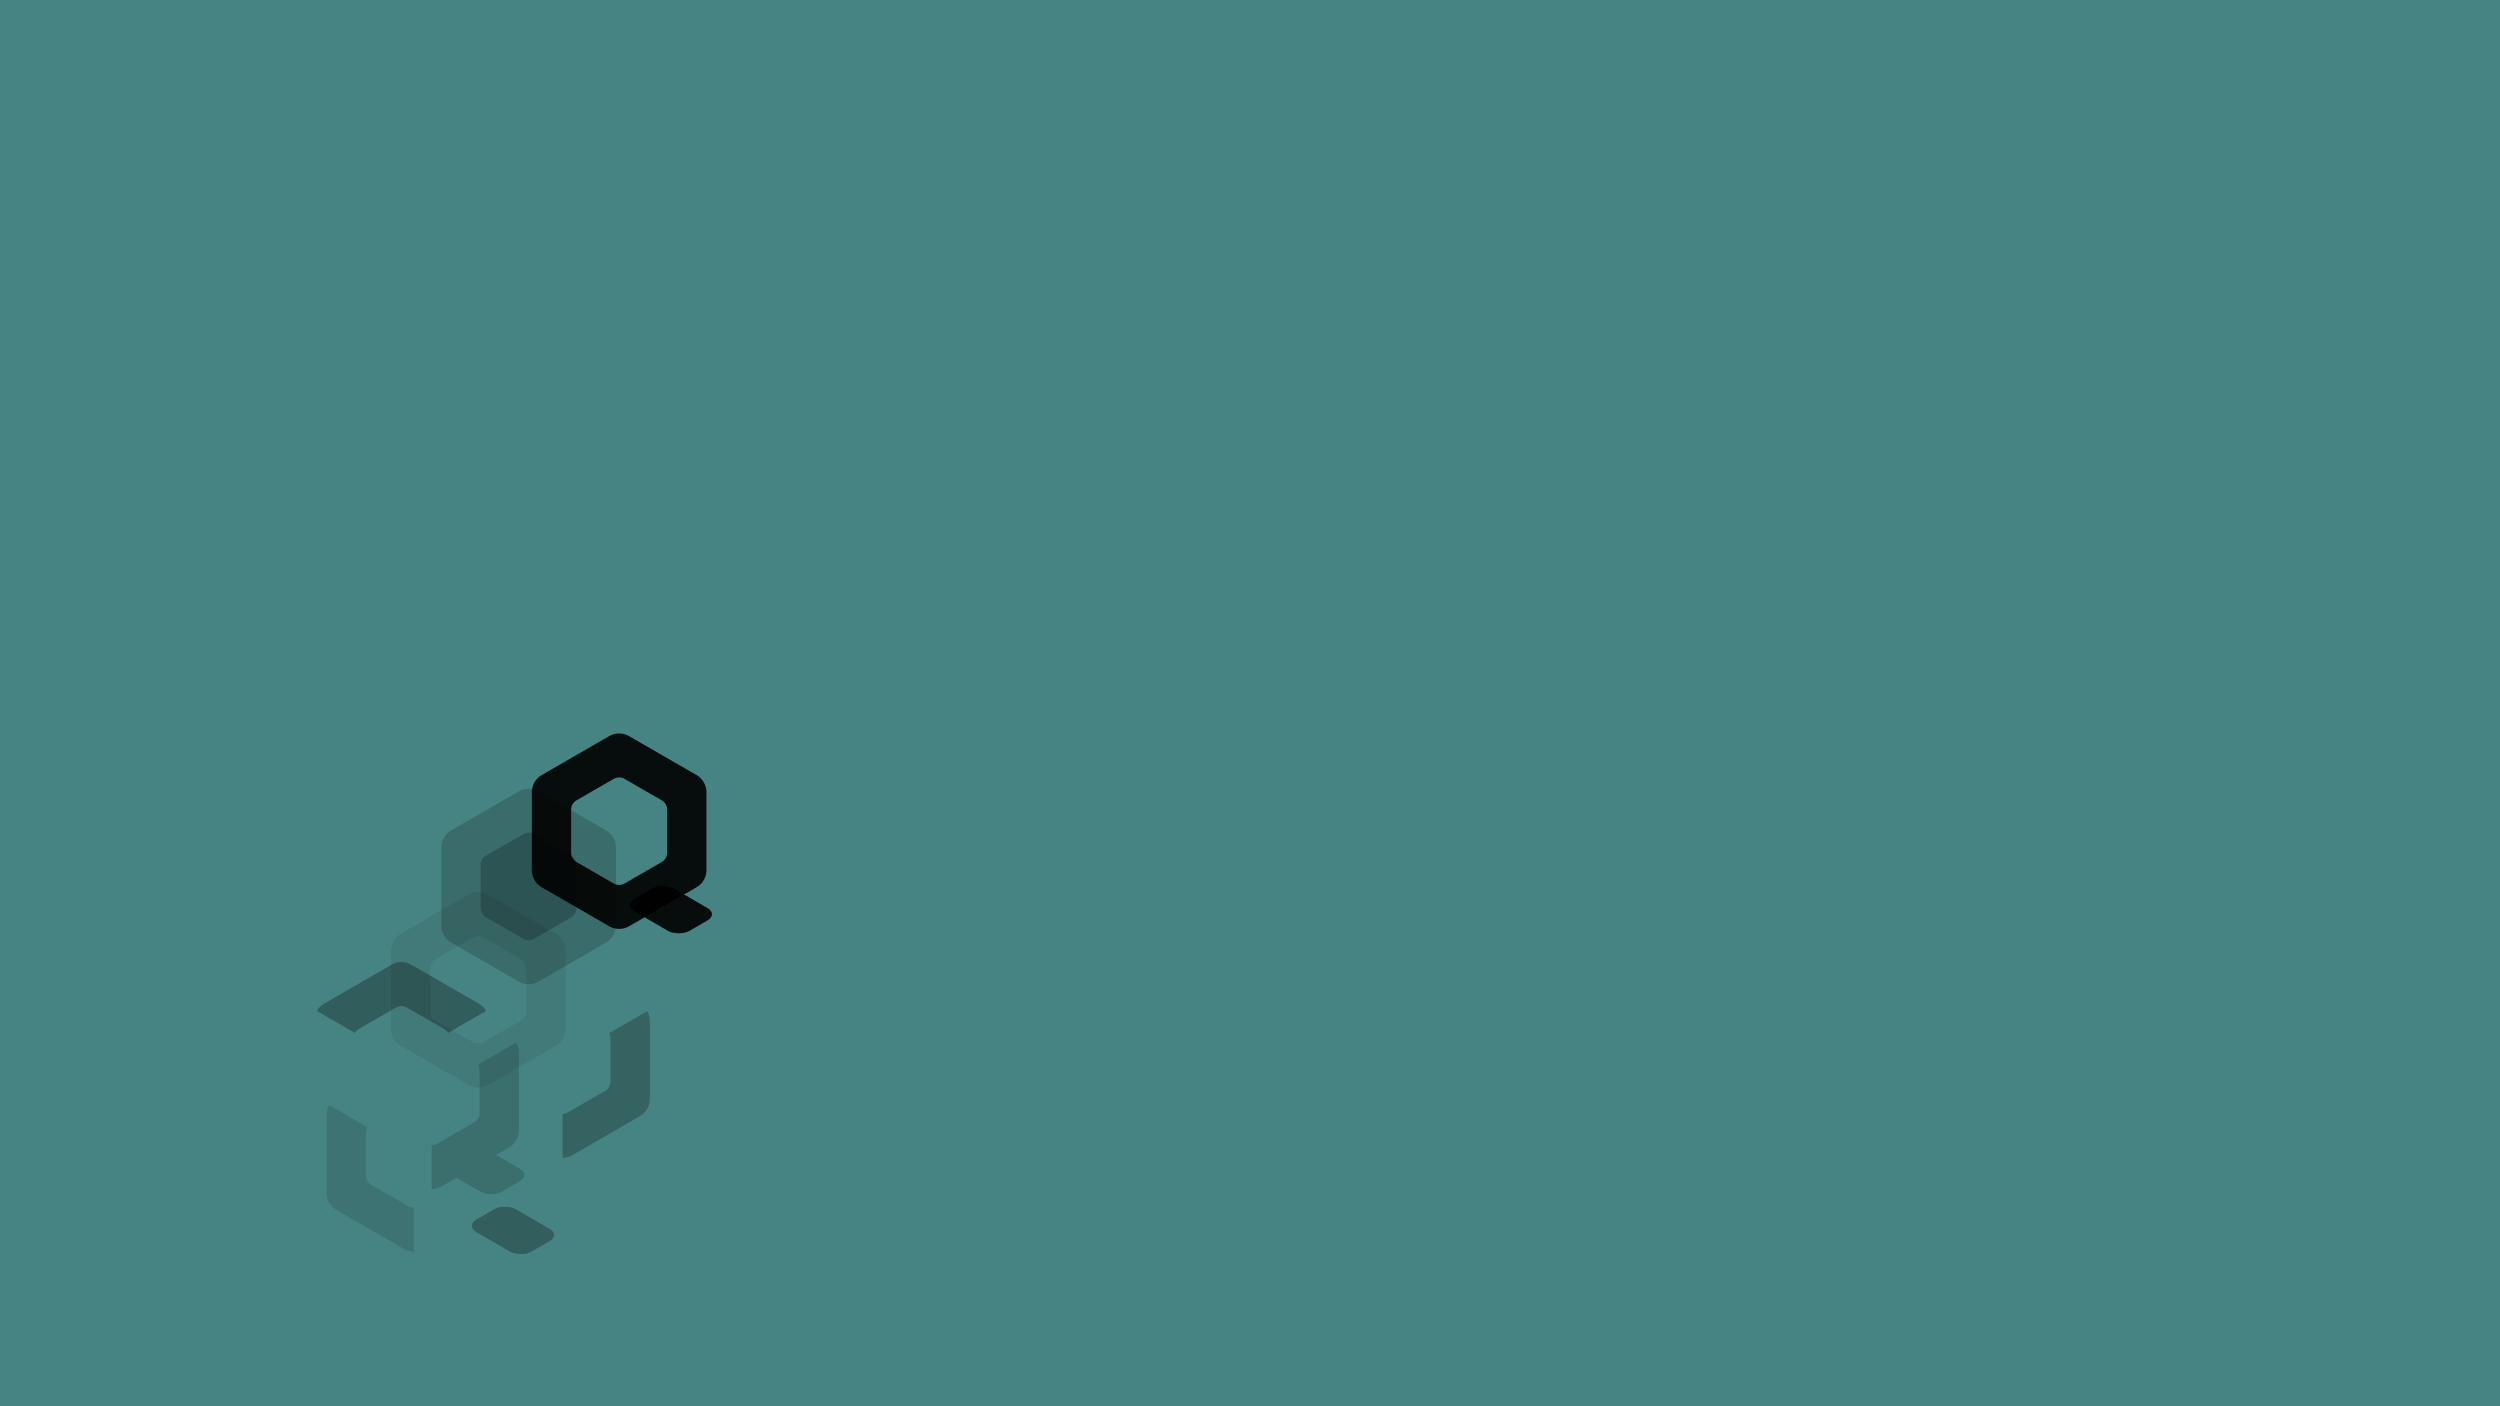 <?xml version="1.0" encoding="UTF-8" standalone="no"?>
<!-- Created with Inkscape (http://www.inkscape.org/) -->

<svg
   xmlns:dc="http://purl.org/dc/elements/1.1/"
   xmlns:cc="http://creativecommons.org/ns#"
   xmlns:rdf="http://www.w3.org/1999/02/22-rdf-syntax-ns#"
   xmlns:svg="http://www.w3.org/2000/svg"
   xmlns="http://www.w3.org/2000/svg"
   xmlns:inkscape="http://www.inkscape.org/namespaces/inkscape"
   version="1.1"
   width="1920"
   height="1080"
   id="svg3627">
  <defs
     id="defs3629" />
  <g
     id="layer1">
    <g
       transform="translate(309.462,-1199.966)"
       id="g4817">
      <rect
         width="1920.43"
         height="1080"
         ry="0"
         x="-309.677"
         y="1199.966"
         id="rect4192"
         style="fill:#468483;fill-opacity:1;fill-rule:nonzero;stroke:none;display:inline" />
      <path
         d="m 58.238,1885.046 a 15.314,15.314 0 0 0 -8.021,2.054 l -51.732,29.857 a 15.314,15.314 0 0 0 -7.661,13.261 l 0,59.745 a 15.314,15.314 0 0 0 7.661,13.245 l 51.732,29.88 a 15.314,15.314 0 0 0 15.315,0 l 51.739,-29.88 a 15.314,15.314 0 0 0 7.654,-13.245 l 0,-59.745 a 15.314,15.314 0 0 0 -7.654,-13.261 l -51.739,-29.857 a 15.314,15.314 0 0 0 -7.294,-2.054 z m -0.164,33.769 a 8.423,8.423 0 0 1 4.014,1.125 l 28.459,16.424 a 8.423,8.423 0 0 1 4.21,7.294 l 0,32.863 a 8.423,8.423 0 0 1 -4.21,7.279 l -28.459,16.44 a 8.423,8.423 0 0 1 -8.419,0 l -28.459,-16.44 a 8.423,8.423 0 0 1 -4.21,-7.279 l 0,-32.863 a 8.423,8.423 0 0 1 4.21,-7.294 l 28.459,-16.424 a 8.423,8.423 0 0 1 4.405,-1.125 z"
         inkscape:connector-curvature="0"
         id="path4194"
         style="font-size:medium;font-style:normal;font-variant:normal;font-weight:normal;font-stretch:normal;text-indent:0;text-align:start;text-decoration:none;line-height:normal;letter-spacing:normal;word-spacing:normal;text-transform:none;direction:ltr;block-progression:tb;writing-mode:lr-tb;text-anchor:start;baseline-shift:baseline;opacity:0.08;color:#000000;fill:#000000;fill-opacity:1;fill-rule:nonzero;stroke:none;stroke-width:116.01;marker:none;visibility:visible;display:inline;overflow:visible;enable-background:accumulate;font-family:Sans;-inkscape-font-specification:Sans" />
      <path
         d="m 96.884,1805.73 a 15.314,15.314 0 0 0 -8.02,2.048 l -51.738,29.86 a 15.314,15.314 0 0 0 -7.656,13.265 l 0,59.739 a 15.314,15.314 0 0 0 7.656,13.246 l 51.738,29.879 a 15.314,15.314 0 0 0 15.313,0 l 51.738,-29.879 a 15.314,15.314 0 0 0 7.656,-13.246 l 0,-59.739 a 15.314,15.314 0 0 0 -7.656,-13.265 l -51.738,-29.86 a 15.314,15.314 0 0 0 -7.293,-2.048 z"
         inkscape:connector-curvature="0"
         id="path4196"
         style="font-size:medium;font-style:normal;font-variant:normal;font-weight:normal;font-stretch:normal;text-indent:0;text-align:start;text-decoration:none;line-height:normal;letter-spacing:normal;word-spacing:normal;text-transform:none;direction:ltr;block-progression:tb;writing-mode:lr-tb;text-anchor:start;baseline-shift:baseline;opacity:0.185;color:#000000;fill:#000000;fill-opacity:1;fill-rule:nonzero;stroke:none;stroke-width:116.01;marker:none;visibility:visible;display:inline;overflow:visible;enable-background:accumulate;font-family:Sans;-inkscape-font-specification:Sans" />
      <path
         d="m 96.72,1839.499 a 8.423,8.423 0 0 0 -4.411,1.127 l -28.456,16.423 a 8.423,8.423 0 0 0 -4.211,7.295 l 0,32.856 a 8.423,8.423 0 0 0 4.211,7.285 l 28.456,16.433 a 8.423,8.423 0 0 0 8.422,0 l 28.456,-16.433 a 8.423,8.423 0 0 0 4.211,-7.285 l 0,-32.856 a 8.423,8.423 0 0 0 -4.211,-7.295 l -28.456,-16.423 a 8.423,8.423 0 0 0 -4.011,-1.127 z"
         inkscape:connector-curvature="0"
         id="path4198"
         style="font-size:medium;font-style:normal;font-variant:normal;font-weight:normal;font-stretch:normal;text-indent:0;text-align:start;text-decoration:none;line-height:normal;letter-spacing:normal;word-spacing:normal;text-transform:none;direction:ltr;block-progression:tb;writing-mode:lr-tb;text-anchor:start;baseline-shift:baseline;opacity:0.219;color:#000000;fill:#000000;fill-opacity:1;fill-rule:nonzero;stroke:none;stroke-width:116.01;marker:none;visibility:visible;display:inline;overflow:visible;enable-background:accumulate;font-family:Sans;-inkscape-font-specification:Sans" />
      <path
         d="m 187.568,1976.567 -29.255,16.885 a 8.423,8.423 0 0 1 1.132,4.21 l 0,32.855 a 8.423,8.423 0 0 1 -4.21,7.287 l -28.451,16.432 a 8.423,8.423 0 0 1 -4.194,1.117 l 0,33.769 a 15.314,15.314 0 0 0 7.638,-2.038 l 51.739,-29.88 a 15.314,15.314 0 0 0 7.654,-13.245 l 0,-59.737 a 15.314,15.314 0 0 0 -2.054,-7.654 z"
         inkscape:connector-curvature="0"
         id="path4200"
         style="opacity:0.25;fill:#000000;fill-opacity:1;stroke:none;display:inline" />
      <path
         d="m -66.142,1976.384 29.25,16.893 a 8.423,8.423 0 0 1 3.079,-3.085 l 28.454,-16.428 a 8.423,8.423 0 0 1 8.415,0 l 28.456,16.423 a 8.423,8.423 0 0 1 3.064,3.074 l 29.245,-16.885 a 15.314,15.314 0 0 0 -5.584,-5.596 L 6.491,1940.914 a 15.314,15.314 0 0 0 -15.297,-0.01 l -51.734,29.868 a 15.314,15.314 0 0 0 -5.601,5.606 z"
         inkscape:connector-curvature="0"
         id="path4202"
         style="opacity:0.3;fill:#000000;fill-opacity:1;stroke:none;display:inline" />
      <path
         d="m 87.012,2000.656 -29.255,16.885 a 8.423,8.423 0 0 1 1.132,4.209 l 0,32.855 a 8.423,8.423 0 0 1 -4.209,7.287 l -28.451,16.432 a 8.423,8.423 0 0 1 -4.194,1.117 l 0,33.769 a 15.314,15.314 0 0 0 7.638,-2.038 l 11.519,-6.654 18.454,10.723 c 4.478,2.6 11.688,2.6 16.166,0 l 14.12,-8.193 c 4.478,-2.6 4.478,-6.787 0,-9.387 l -18.384,-10.676 9.864,-5.693 a 15.314,15.314 0 0 0 7.654,-13.245 l 0,-59.737 a 15.314,15.314 0 0 0 -2.054,-7.654 z"
         inkscape:connector-curvature="0"
         id="path4204"
         style="opacity:0.16;fill:#000000;fill-opacity:1;stroke:none;display:inline" />
      <rect
         width="35.016"
         height="49.002"
         ry="9.346"
         x="-2105.055"
         y="2160.673"
         transform="matrix(0.865,-0.502,0.865,0.502,0,0)"
         id="rect4206"
         style="opacity:0.291;fill:#000000;fill-opacity:1;stroke:none;display:inline" />
      <rect
         width="35.016"
         height="49.002"
         ry="9.346"
         x="-1789.591"
         y="1985.425"
         transform="matrix(0.865,-0.502,0.865,0.502,0,0)"
         id="rect4208"
         style="opacity:0.9;fill:#000000;fill-opacity:1;stroke:none;display:inline" />
      <path
         d="m 166.387,1763.272 a 15.314,15.314 0 0 0 -8.021,2.054 l -51.732,29.857 a 15.314,15.314 0 0 0 -7.661,13.261 l 0,59.745 a 15.314,15.314 0 0 0 7.661,13.245 l 51.732,29.88 a 15.314,15.314 0 0 0 15.315,0 l 51.739,-29.88 a 15.314,15.314 0 0 0 7.654,-13.245 l 0,-59.745 a 15.314,15.314 0 0 0 -7.654,-13.261 l -51.739,-29.857 a 15.314,15.314 0 0 0 -7.294,-2.054 z m -0.164,33.769 a 8.423,8.423 0 0 1 4.014,1.125 l 28.459,16.424 a 8.423,8.423 0 0 1 4.21,7.294 l 0,32.863 a 8.423,8.423 0 0 1 -4.21,7.279 l -28.459,16.439 a 8.423,8.423 0 0 1 -8.419,0 l -28.459,-16.439 a 8.423,8.423 0 0 1 -4.21,-7.279 l 0,-32.863 a 8.423,8.423 0 0 1 4.21,-7.294 l 28.459,-16.424 a 8.423,8.423 0 0 1 4.405,-1.125 z"
         inkscape:connector-curvature="0"
         id="path4210"
         style="font-size:medium;font-style:normal;font-variant:normal;font-weight:normal;font-stretch:normal;text-indent:0;text-align:start;text-decoration:none;line-height:normal;letter-spacing:normal;word-spacing:normal;text-transform:none;direction:ltr;block-progression:tb;writing-mode:lr-tb;text-anchor:start;baseline-shift:baseline;opacity:0.9;color:#000000;fill:#000000;fill-opacity:1;fill-rule:nonzero;stroke:none;stroke-width:116.01;marker:none;visibility:visible;display:inline;overflow:visible;enable-background:accumulate;font-family:Sans;-inkscape-font-specification:Sans" />
      <path
         d="m 8.445,2161.239 0.01,-33.778 a 8.423,8.423 0 0 1 -4.212,-1.124 l -28.454,-16.428 a 8.423,8.423 0 0 1 -4.205,-7.289 l -0.01,-32.855 a 8.423,8.423 0 0 1 1.13,-4.19 l -29.245,-16.885 a 15.314,15.314 0 0 0 -2.054,7.634 l 0.01,59.748 a 15.314,15.314 0 0 0 7.644,13.251 l 51.733,29.868 a 15.314,15.314 0 0 0 7.655,2.048 z"
         inkscape:connector-curvature="0"
         id="path4212"
         style="opacity:0.126;fill:#000000;fill-opacity:1;stroke:none;display:inline" />
    </g>
  </g>
</svg>
